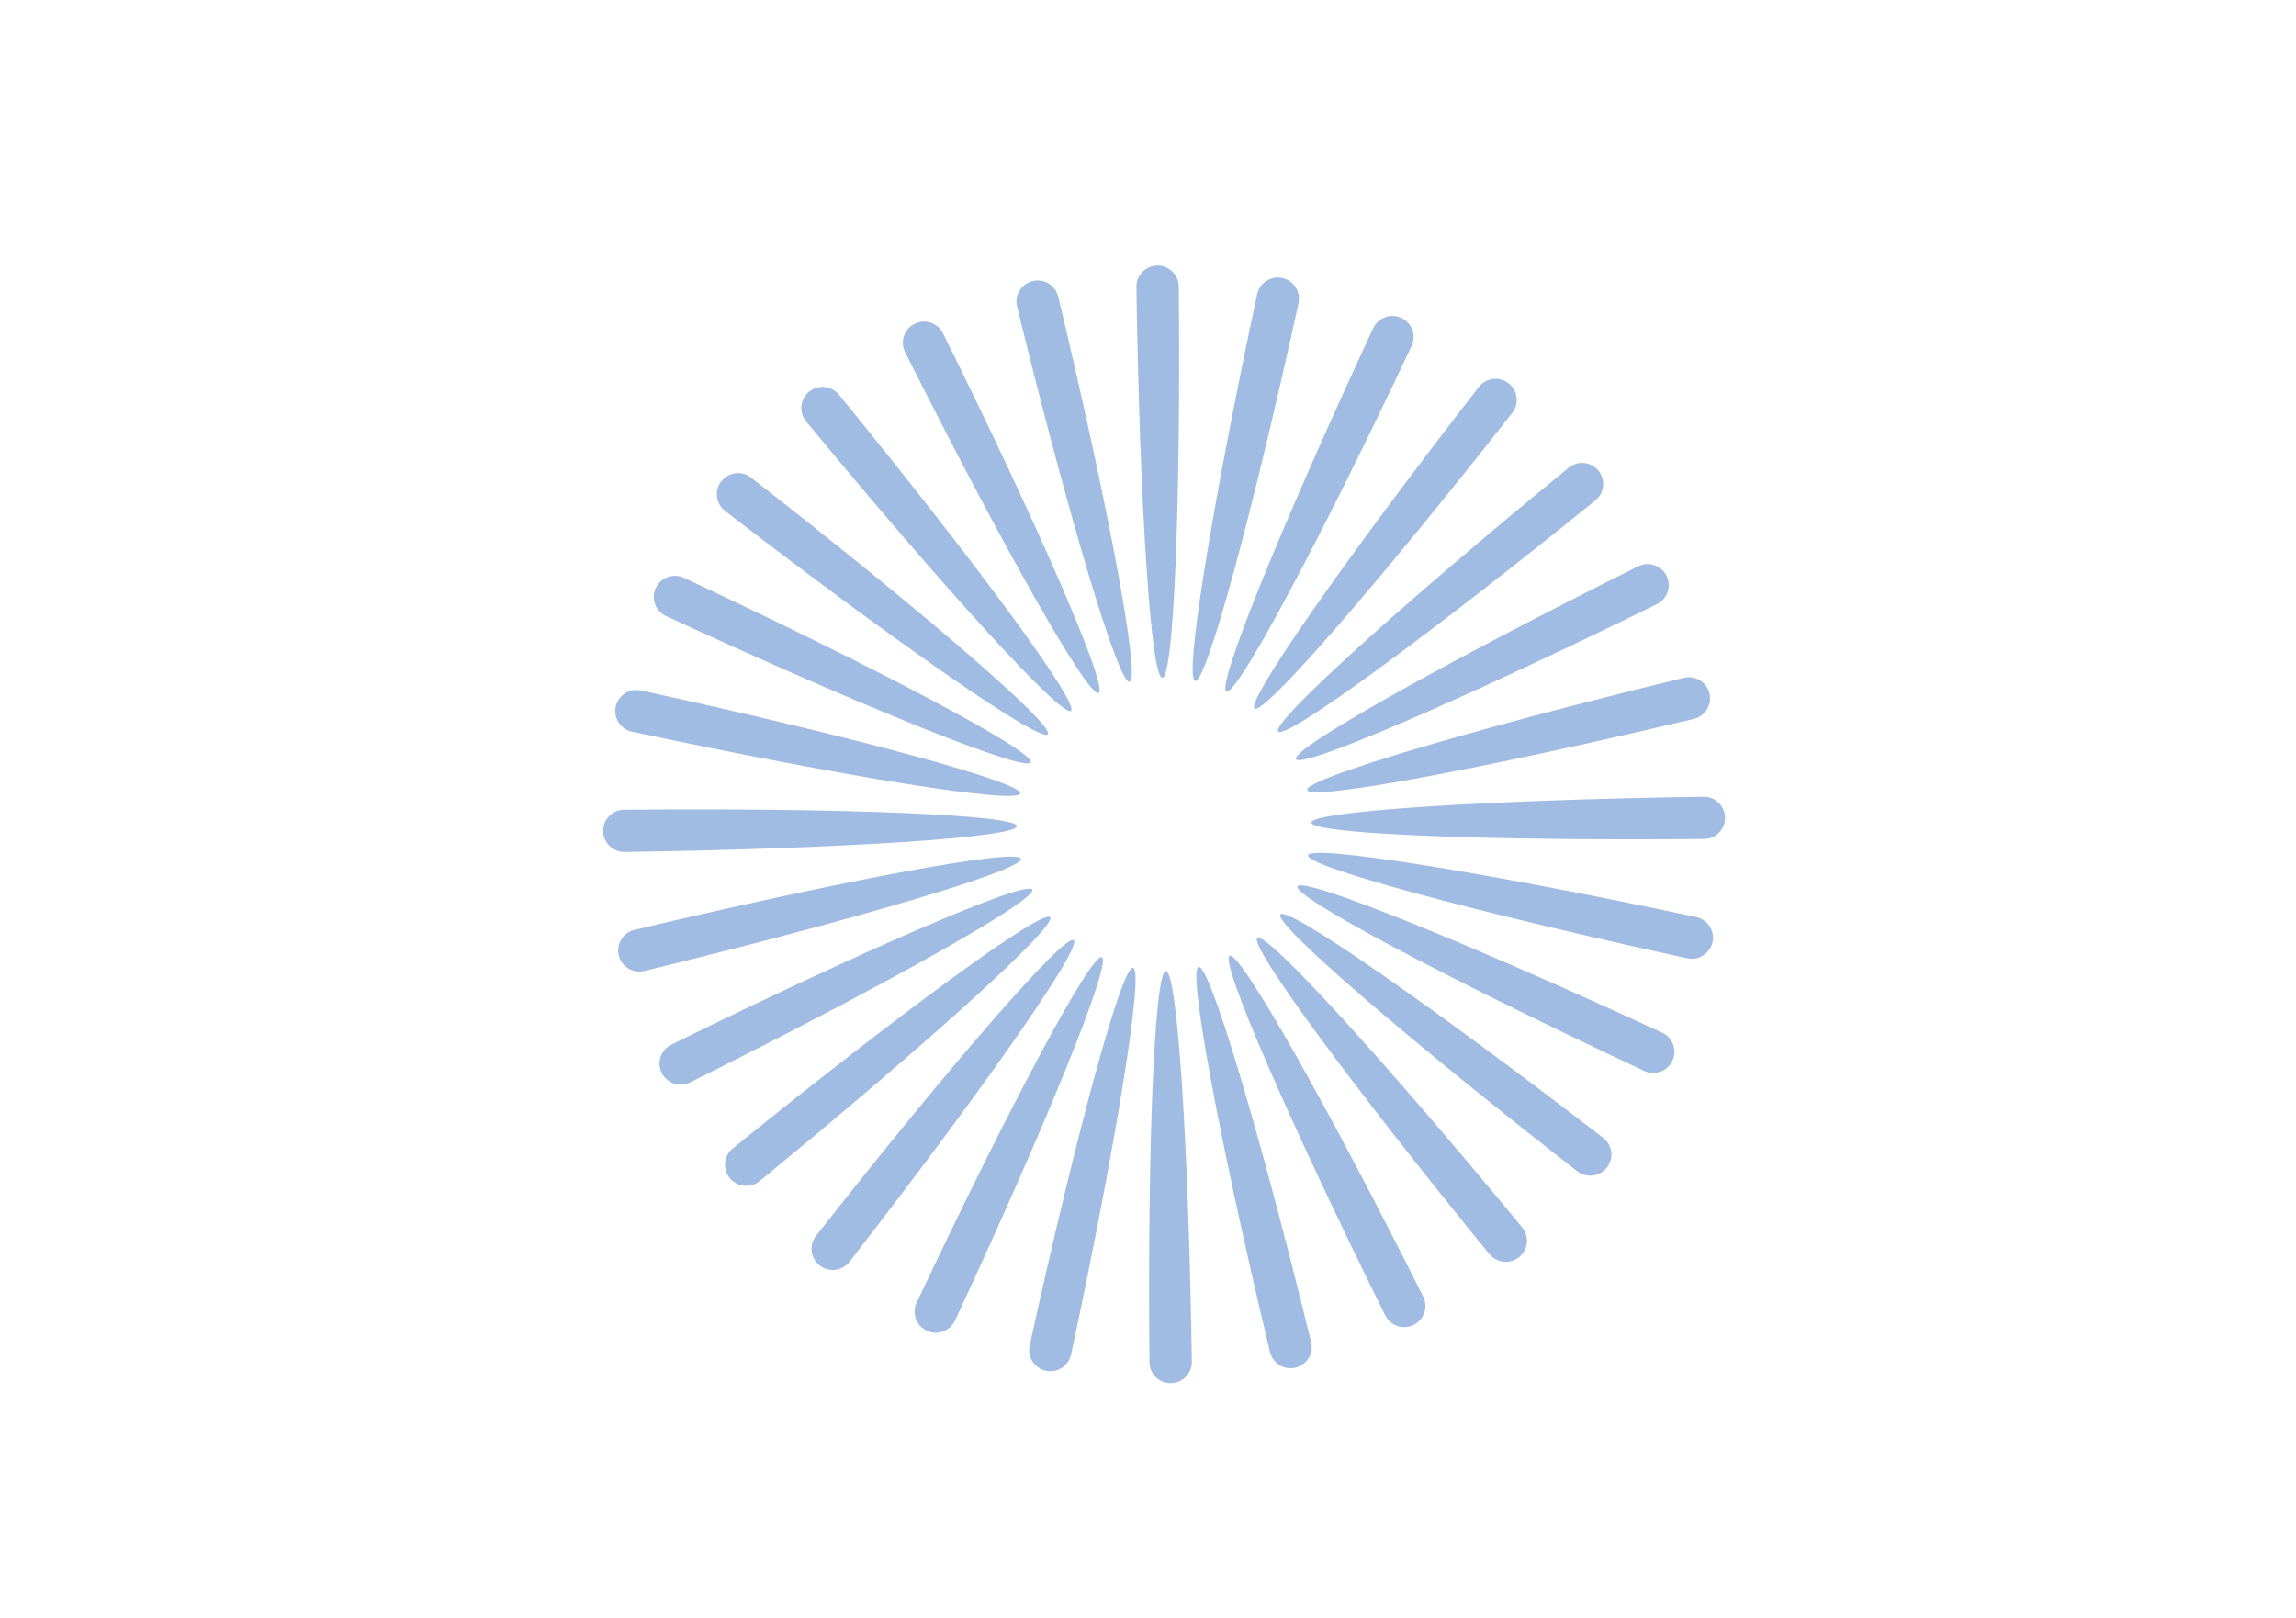 <?xml version="1.0" encoding="UTF-8"?>
<svg id="_图层_1" data-name="图层_1" xmlns="http://www.w3.org/2000/svg" viewBox="0 0 595.28 419.53">
  <defs>
    <style>
      .cls-1 {
        fill: #a1bce2;
      }
    </style>
  </defs>
  <path class="cls-1" d="M302.28,251.8c-2.94.04-4.8,44.98-4.26,101.45.03,3.03,2.52,5.46,5.56,5.42h0c3.04-.04,5.47-2.53,5.43-5.55-.83-56.47-3.78-101.36-6.72-101.32Z"/>
  <path class="cls-1" d="M293.77,250.95c-2.88-.62-14.72,42.78-26.81,97.97-.65,2.96,1.24,5.88,4.21,6.52h0c2.97.64,5.9-1.25,6.53-4.21,11.8-55.24,18.95-99.65,16.07-100.27Z"/>
  <path class="cls-1" d="M285.67,248.23c-2.67-1.24-23.91,38.45-48.02,89.56-1.29,2.74-.1,6.01,2.65,7.29h0c2.75,1.28,6.03.09,7.31-2.66,23.84-51.24,40.73-92.95,38.06-94.19Z"/>
  <path class="cls-1" d="M278.38,243.79c-2.32-1.8-31.9,32.18-66.81,76.67-1.87,2.38-1.44,5.83.95,7.69h0c2.4,1.86,5.86,1.42,7.72-.97,34.69-44.67,60.46-81.59,58.14-83.39Z"/>
  <path class="cls-1" d="M272.26,237.84c-1.86-2.27-38.28,24.3-82.26,59.94-2.36,1.91-2.71,5.37-.79,7.71h0c1.92,2.34,5.39,2.69,7.74.76,43.79-35.86,77.17-66.14,75.31-68.41Z"/>
  <path class="cls-1" d="M267.63,230.68c-1.31-2.63-42.75,15.21-93.58,40.19-2.72,1.34-3.84,4.63-2.49,7.34h0c1.35,2.71,4.66,3.82,7.38,2.46,50.7-25.25,90.01-47.37,88.7-50Z"/>
  <path class="cls-1" d="M264.7,222.68c-.69-2.85-45.07,5.35-100.21,18.44-2.96.7-4.78,3.66-4.07,6.61h0c.71,2.94,3.69,4.75,6.64,4.04,55.07-13.38,98.33-26.23,97.64-29.08Z"/>
  <path class="cls-1" d="M263.64,214.22c-.04-2.93-45.14-4.78-101.82-4.25-3.04.03-5.48,2.51-5.44,5.54h0c.04,3.03,2.54,5.45,5.57,5.41,56.68-.83,101.72-3.77,101.68-6.7Z"/>
  <path class="cls-1" d="M264.5,205.75c.62-2.87-42.94-14.67-98.32-26.71-2.97-.65-5.9,1.23-6.54,4.19h0c-.64,2.96,1.25,5.88,4.23,6.51,55.44,11.76,100.01,18.88,100.63,16.01Z"/>
  <path class="cls-1" d="M267.22,197.67c1.24-2.66-38.59-23.82-89.89-47.84-2.75-1.29-6.03-.1-7.31,2.64h0c-1.28,2.74-.09,6.01,2.67,7.28,51.42,23.76,93.29,40.58,94.53,37.93Z"/>
  <path class="cls-1" d="M271.68,190.41c1.81-2.31-32.3-31.78-76.95-66.57-2.39-1.86-5.85-1.44-7.72.95h0c-1.87,2.39-1.43,5.84.97,7.69,44.83,34.56,81.89,60.25,83.69,57.93Z"/>
  <path class="cls-1" d="M277.66,184.31c2.28-1.86-24.39-38.15-60.15-81.97-1.92-2.35-5.39-2.7-7.74-.78h0c-2.35,1.92-2.7,5.37-.77,7.71,35.99,43.64,66.38,76.89,68.66,75.04Z"/>
  <path class="cls-1" d="M284.84,179.69c2.64-1.3-15.26-42.6-40.34-93.25-1.34-2.71-4.65-3.83-7.37-2.48h0c-2.72,1.35-3.83,4.64-2.47,7.35,25.34,50.52,47.54,89.68,50.18,88.38Z"/>
  <path class="cls-1" d="M292.87,176.78c2.86-.69-5.36-44.91-18.5-99.85-.7-2.94-3.68-4.76-6.63-4.05h0c-2.95.71-4.77,3.68-4.05,6.62,13.42,54.87,26.32,97.98,29.18,97.29Z"/>
  <path class="cls-1" d="M301.36,175.73c2.94-.04,4.8-44.98,4.26-101.45-.03-3.03-2.52-5.46-5.56-5.42h0c-3.04.04-5.47,2.53-5.43,5.55.83,56.47,3.78,101.36,6.72,101.32Z"/>
  <path class="cls-1" d="M309.86,176.58c2.88.62,14.72-42.78,26.81-97.97.65-2.96-1.24-5.88-4.21-6.52h0c-2.97-.64-5.9,1.25-6.53,4.21-11.8,55.24-18.95,99.65-16.07,100.27Z"/>
  <path class="cls-1" d="M317.96,179.29c2.67,1.24,23.91-38.45,48.02-89.56,1.29-2.74.1-6.01-2.65-7.29h0c-2.75-1.28-6.03-.09-7.31,2.66-23.84,51.24-40.73,92.95-38.06,94.19Z"/>
  <path class="cls-1" d="M325.26,183.74c2.32,1.8,31.9-32.18,66.81-76.67,1.87-2.38,1.44-5.83-.95-7.69h0c-2.4-1.86-5.86-1.42-7.72.97-34.69,44.67-60.46,81.59-58.14,83.39Z"/>
  <path class="cls-1" d="M331.38,189.69c1.86,2.27,38.28-24.3,82.26-59.94,2.36-1.91,2.71-5.37.79-7.71h0c-1.92-2.34-5.39-2.69-7.74-.76-43.79,35.86-77.17,66.14-75.31,68.41Z"/>
  <path class="cls-1" d="M336.01,196.84c1.31,2.63,42.75-15.21,93.58-40.19,2.72-1.34,3.84-4.63,2.49-7.34h0c-1.35-2.71-4.66-3.82-7.38-2.46-50.7,25.25-90.01,47.37-88.7,50Z"/>
  <path class="cls-1" d="M338.93,204.85c.69,2.85,45.07-5.35,100.21-18.44,2.96-.7,4.78-3.66,4.07-6.61h0c-.71-2.94-3.69-4.75-6.64-4.04-55.07,13.38-98.33,26.23-97.64,29.08Z"/>
  <path class="cls-1" d="M339.99,213.3c.04,2.93,45.14,4.78,101.82,4.25,3.04-.03,5.48-2.51,5.44-5.54h0c-.04-3.03-2.54-5.45-5.57-5.41-56.68.83-101.72,3.77-101.68,6.7Z"/>
  <path class="cls-1" d="M339.14,221.78c-.62,2.87,42.94,14.67,98.32,26.71,2.97.65,5.9-1.23,6.54-4.19h0c.64-2.96-1.25-5.88-4.23-6.51-55.44-11.76-100.01-18.88-100.63-16.01Z"/>
  <path class="cls-1" d="M336.41,229.85c-1.24,2.66,38.59,23.82,89.89,47.84,2.75,1.29,6.03.1,7.31-2.64h0c1.28-2.74.09-6.01-2.67-7.28-51.42-23.76-93.29-40.58-94.53-37.93Z"/>
  <path class="cls-1" d="M331.95,237.12c-1.81,2.31,32.3,31.78,76.95,66.57,2.39,1.86,5.85,1.44,7.72-.95h0c1.87-2.39,1.43-5.84-.97-7.69-44.83-34.56-81.89-60.25-83.69-57.93Z"/>
  <path class="cls-1" d="M325.98,243.21c-2.28,1.86,24.39,38.15,60.15,81.97,1.92,2.35,5.39,2.7,7.74.78h0c2.35-1.92,2.7-5.37.77-7.71-35.99-43.64-66.38-76.89-68.66-75.04Z"/>
  <path class="cls-1" d="M318.8,247.83c-2.64,1.3,15.26,42.6,40.34,93.25,1.34,2.71,4.65,3.83,7.37,2.48h0c2.72-1.35,3.83-4.64,2.47-7.35-25.34-50.52-47.54-89.68-50.18-88.38Z"/>
  <path class="cls-1" d="M310.76,250.74c-2.86.69,5.36,44.91,18.5,99.85.7,2.94,3.68,4.76,6.63,4.05h0c2.95-.71,4.77-3.68,4.05-6.62-13.42-54.87-26.32-97.98-29.18-97.29Z"/>
</svg>